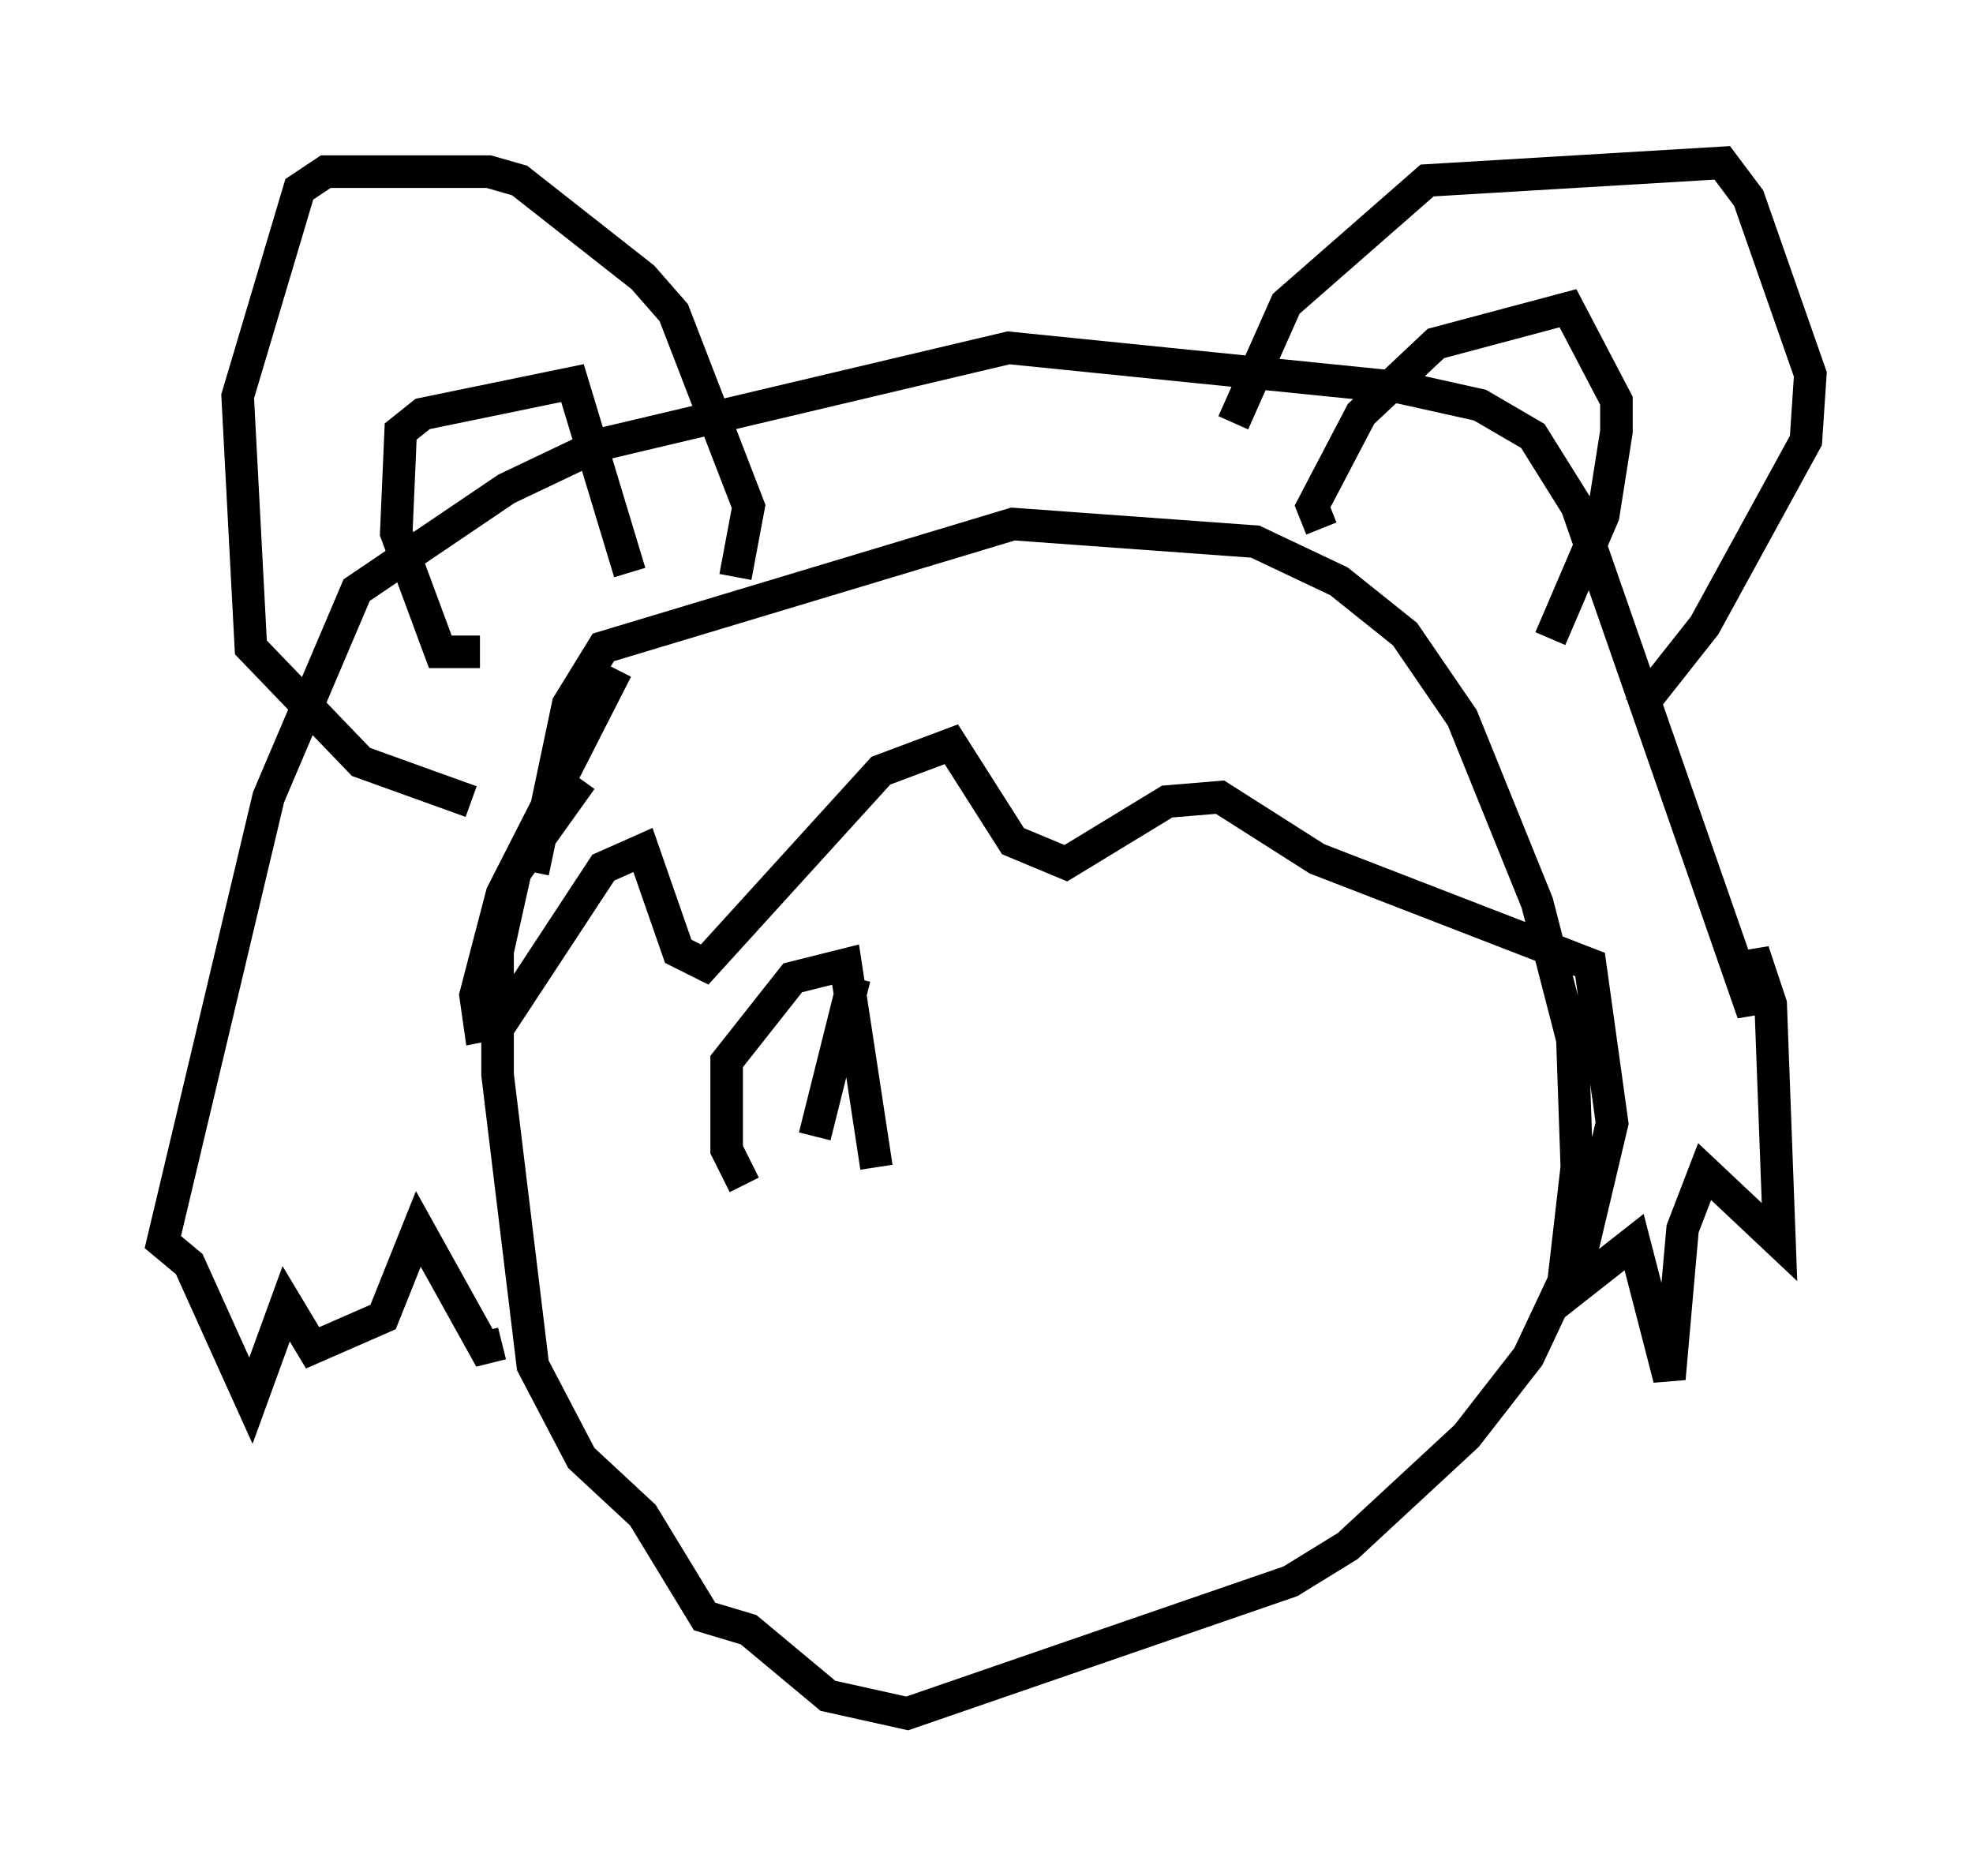 <?xml version="1.0" encoding="utf-8" ?>
<svg baseProfile="full" height="57.631" version="1.1" width="60.608" xmlns="http://www.w3.org/2000/svg" xmlns:ev="http://www.w3.org/2001/xml-events" xmlns:xlink="http://www.w3.org/1999/xlink"><defs /><rect fill="white" height="57.631" width="60.608" x="0" y="0" /><path d="M19.344, 23.538 m-1.488, 0.406 l-2.03, 2.842 -0.541, 2.436 l0.0, 3.789 1.083, 8.931 l1.488, 2.842 1.894, 1.759 l1.894, 3.112 1.353, 0.406 l2.436, 2.03 2.436, 0.541 l11.773, -4.059 1.759, -1.083 l3.654, -3.383 1.894, -2.436 l1.083, -2.3 0.406, -3.518 l-0.135, -3.924 -1.083, -4.195 l-2.3, -5.683 -1.759, -2.571 l-2.03, -1.624 -2.571, -1.218 l-7.442, -0.541 -12.584, 3.789 l-1.083, 1.759 -1.083, 5.142 m2.571, -6.225 l-3.518, 6.901 -0.812, 3.112 l0.135, 0.947 0.677, -0.135 l3.112, -4.736 1.218, -0.541 l1.083, 3.112 0.812, 0.406 l5.413, -5.954 2.165, -0.812 l1.894, 2.977 1.624, 0.677 l3.112, -1.894 1.624, -0.135 l2.977, 1.894 8.39, 3.248 l0.677, 4.871 -1.218, 5.142 l1.894, -1.488 1.083, 4.195 l0.406, -4.601 0.677, -1.759 l2.3, 2.165 -0.271, -7.307 l-0.541, -1.624 0.0, 1.894 l-5.413, -15.561 -1.353, -2.165 l-1.624, -0.947 -2.436, -0.541 l-12.043, -1.218 -12.584, 2.977 l-2.842, 1.353 -4.601, 3.112 l-2.706, 6.36 -3.248, 13.667 l0.812, 0.677 1.894, 4.195 l1.083, -2.977 0.812, 1.353 l2.165, -0.947 1.083, -2.706 l2.03, 3.654 0.541, -0.135 m22.463, -28.281 l1.624, -3.654 4.33, -3.789 l9.066, -0.541 0.812, 1.083 l1.894, 5.413 -0.135, 2.03 l-3.112, 5.683 -2.03, 2.571 m-9.743, -5.548 l-0.271, -0.677 1.488, -2.842 l2.3, -2.165 4.059, -1.083 l1.488, 2.842 0.0, 0.947 l-0.406, 2.571 -1.624, 3.789 m-25.034, -1.894 l0.406, -2.165 -2.3, -5.954 l-0.947, -1.083 -3.789, -2.977 l-0.947, -0.271 -5.007, 0.0 l-0.812, 0.541 -1.894, 6.36 l0.406, 7.713 3.383, 3.518 l3.383, 1.218 m0.271, -4.601 l-1.218, 0.0 -1.353, -3.654 l0.135, -3.112 0.677, -0.541 l4.601, -0.947 1.759, 5.819 m3.518, 18.809 l-0.541, -1.083 0.0, -2.706 l2.03, -2.571 1.624, -0.406 l0.947, 6.225 m-0.677, -5.819 l-1.218, 4.871 " fill="none" stroke="black" stroke-width="1" /></svg>